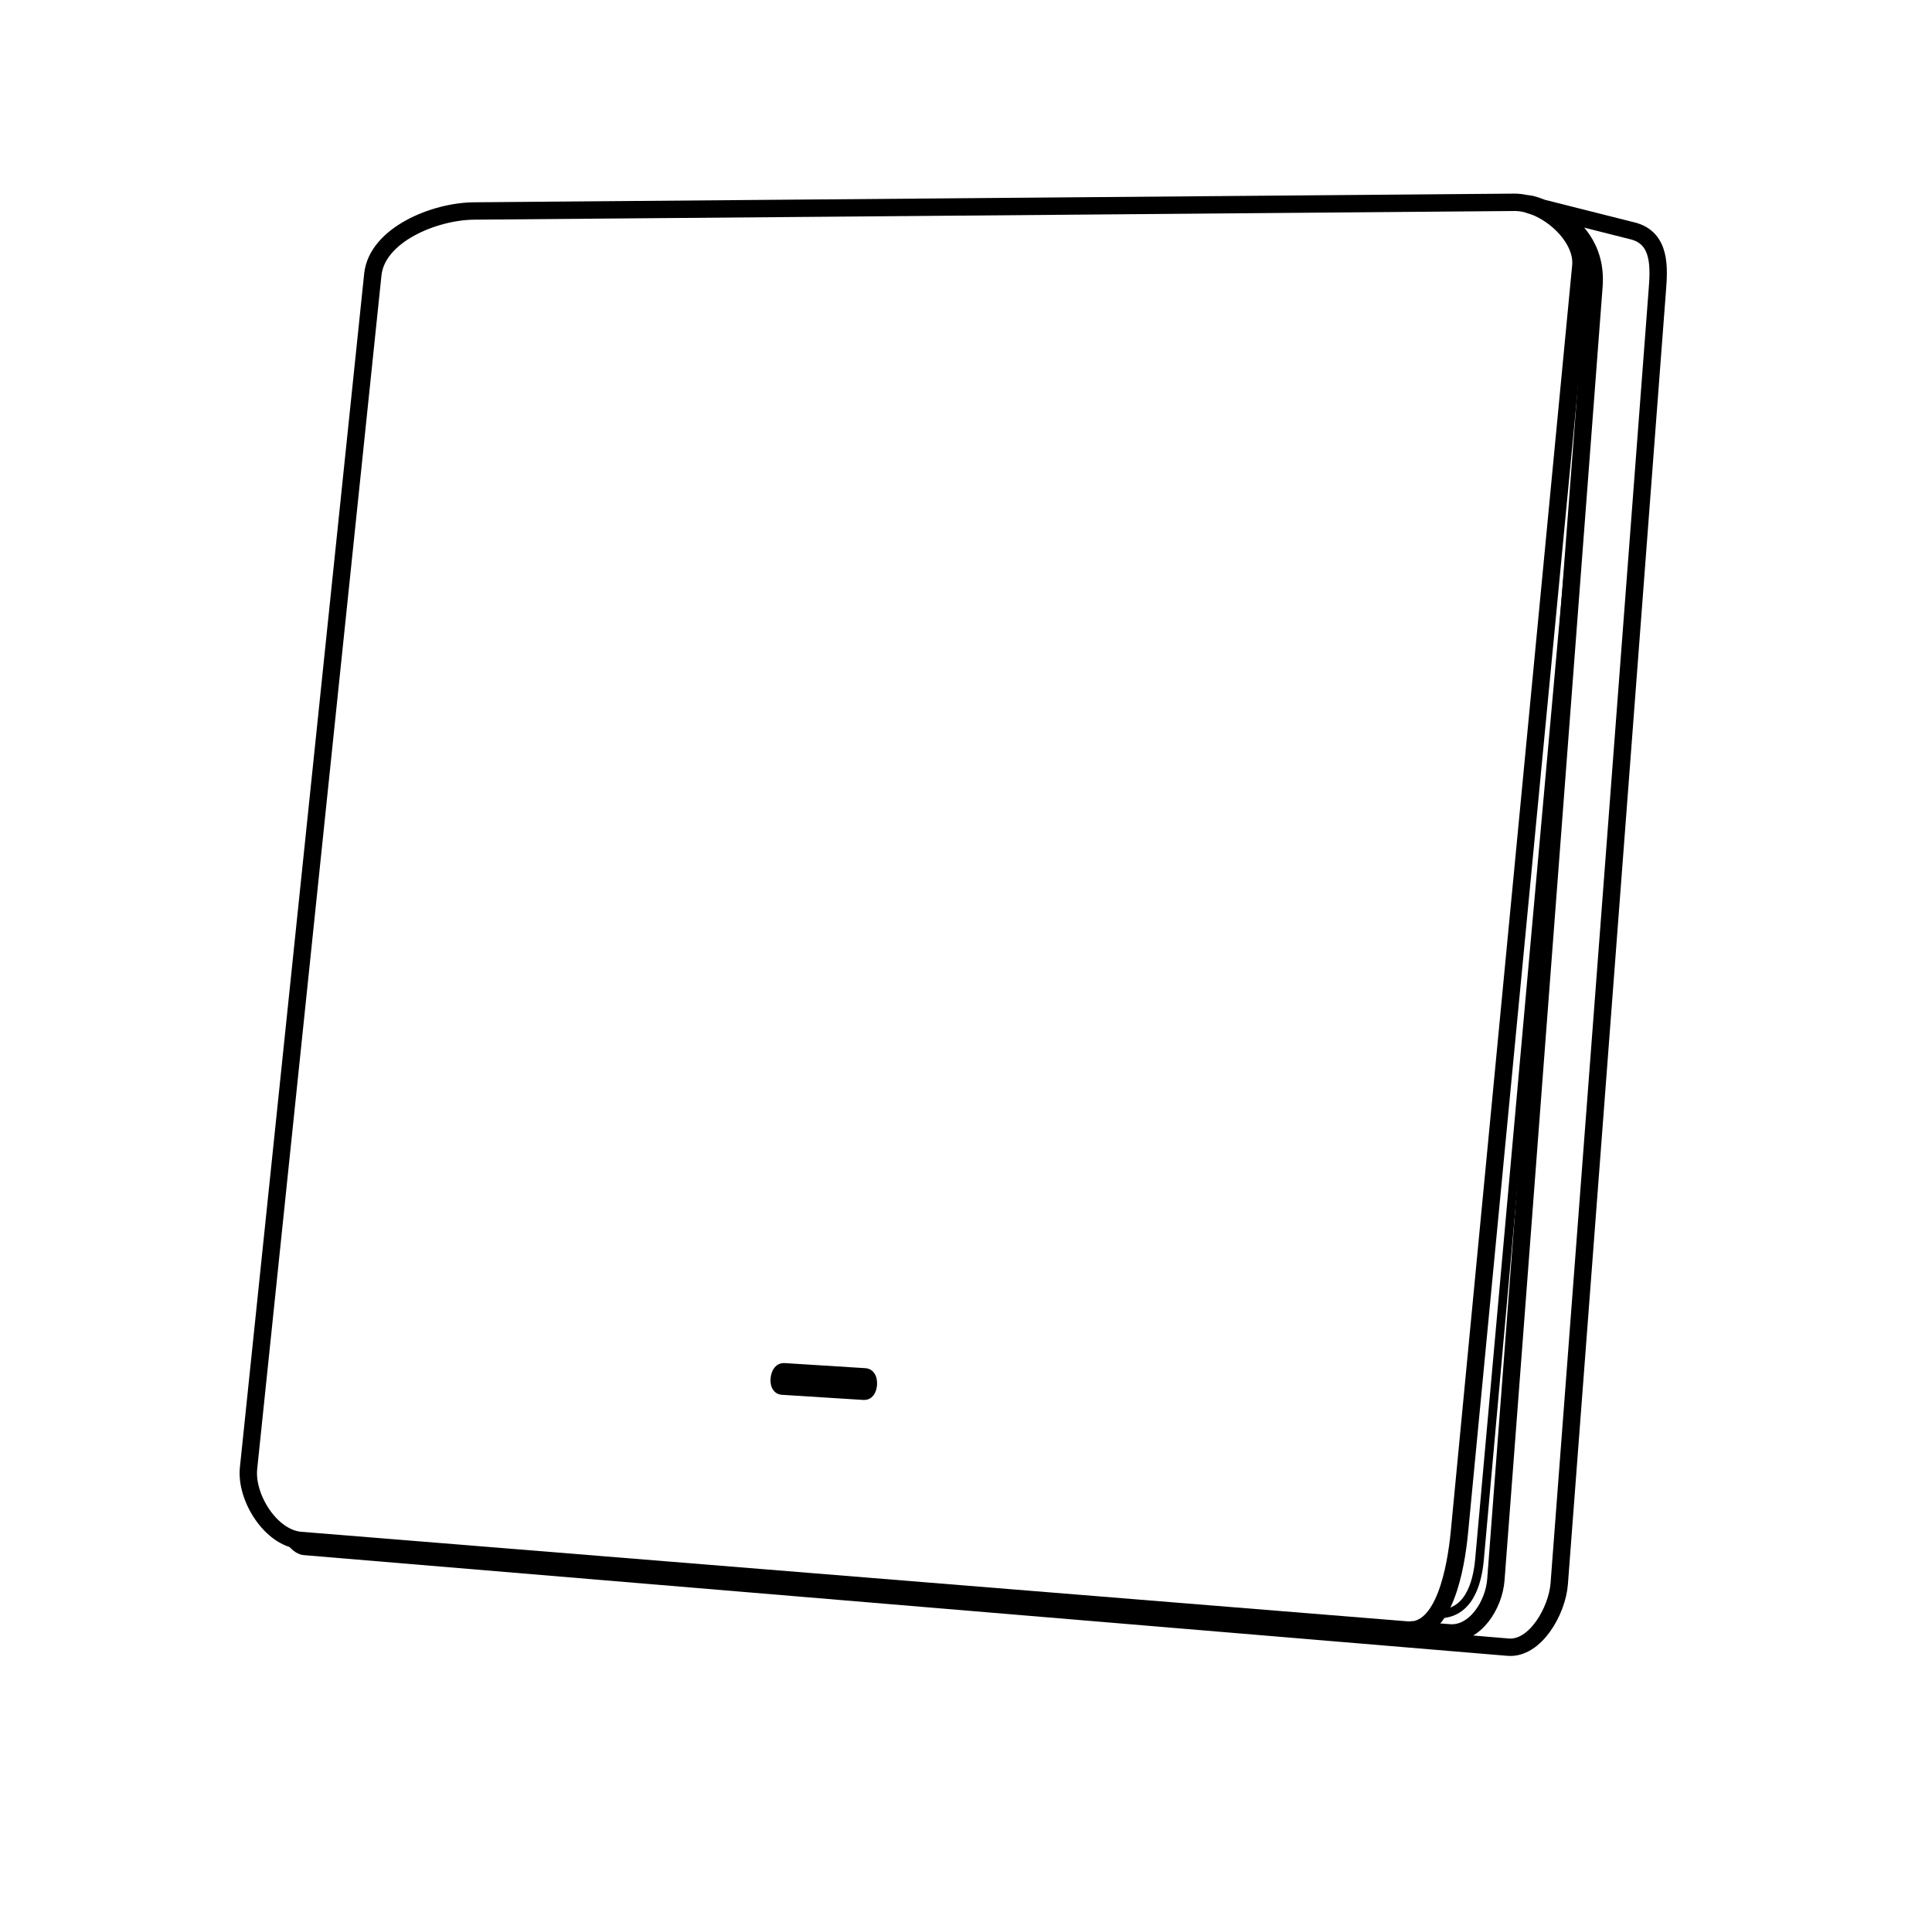 <?xml version="1.0" encoding="UTF-8" standalone="no"?>
<svg
   xmlns:dc="http://purl.org/dc/elements/1.1/"
   xmlns:cc="http://creativecommons.org/ns#"
   xmlns:rdf="http://www.w3.org/1999/02/22-rdf-syntax-ns#"
   xmlns:svg="http://www.w3.org/2000/svg"
   xmlns="http://www.w3.org/2000/svg"
   xmlns:sodipodi="http://sodipodi.sourceforge.net/DTD/sodipodi-0.dtd"
   xmlns:inkscape="http://www.inkscape.org/namespaces/inkscape"
   version="1.1"
   id="Layer_1"
   x="0px"
   y="0px"
   viewBox="0 0 667 666"
   style="enable-background:new 0 0 667 666;"
   xml:space="preserve"
   sodipodi:docname="icon.svg"
   inkscape:version="1.0 (4035a4fb49, 2020-05-01)"><defs
   id="defs317"><marker
     inkscape:stockid="Arrow1Send"
     orient="auto"
     refY="0"
     refX="0"
     id="Arrow1Send"
     style="overflow:visible"
     inkscape:isstock="true"><path
       inkscape:connector-curvature="0"
       id="path4714"
       d="M 0,0 5,-5 -12.5,0 5,5 Z"
       style="fill:#000000;fill-opacity:1;fill-rule:evenodd;stroke:#000000;stroke-width:1pt;stroke-opacity:1"
       transform="matrix(-0.2,0,0,-0.2,-1.2,0)" /></marker><clipPath
     id="clipPath69-0"><path
       inkscape:connector-curvature="0"
       id="path71-2"
       d="m 409.441,126.252 v -43.63 h 147.796 v 43.63" /></clipPath><clipPath
     id="clipPath101-1"><path
       inkscape:connector-curvature="0"
       id="path103-6"
       d="m 409.441,126.252 v -43.63 h 147.796 v 43.63" /></clipPath><clipPath
     id="clipPath69"><path
       inkscape:connector-curvature="0"
       id="path71"
       d="m 409.441,126.252 v -43.63 h 147.796 v 43.63" /></clipPath><clipPath
     id="clipPath101"><path
       inkscape:connector-curvature="0"
       id="path103"
       d="m 409.441,126.252 v -43.63 h 147.796 v 43.63" /></clipPath></defs><sodipodi:namedview
   pagecolor="#ffffff"
   bordercolor="#666666"
   borderopacity="1"
   objecttolerance="10"
   gridtolerance="10"
   guidetolerance="10"
   inkscape:pageopacity="0"
   inkscape:pageshadow="2"
   inkscape:window-width="1680"
   inkscape:window-height="987"
   id="namedview315"
   showgrid="false"
   inkscape:zoom="0.70870873"
   inkscape:cx="287.03103"
   inkscape:cy="247.79793"
   inkscape:window-x="-8"
   inkscape:window-y="-8"
   inkscape:window-maximized="1"
   inkscape:current-layer="Layer_1"
   inkscape:document-rotation="0" />
<style
   type="text/css"
   id="style2">
	.st0{fill:none;stroke:#000000;stroke-width:2;stroke-linecap:round;stroke-linejoin:round;stroke-miterlimit:10;}
</style>


<path
   sodipodi:nodetypes="sssssssss"
   id="path879"
   d="m 545.764,91.792 c -41.905,437.01 0,0 -41.905,437.01 -1.221,12.736 -5.206,34.955 -17.959,33.923 -382.134,-30.93 0,0 -382.134,-30.93 -10.212,-0.827 -19.02,-14.753 -17.959,-24.943 42.903,-412.066 0,0 42.903,-412.066 1.424,-13.675 21.172,-21.836 34.921,-21.95 359.186,-2.993 0,0 359.186,-2.993 10.585,-0.088 23.958,11.413 22.948,21.95 z"
   style="fill:none;stroke:#000000;stroke-width:6;stroke-linecap:butt;stroke-linejoin:miter;stroke-opacity:1;stroke-miterlimit:4;stroke-dasharray:none" /><path
   sodipodi:nodetypes="csssssssssc"
   id="path883"
   d="m 101.593,531.248 c 0,0 1.574,2.463 3.59,2.631 l 415.482,34.761 c 9.333,0.781 16.93,-12.532 17.638,-21.871 l 33.864,-446.587 c 0.558,-7.36 1.397,-17.972 -8.466,-20.46 l -33.736,-8.509 c -11.44,-2.885 22.355,0.87 20.331,27.558 l -33.864,446.587 c -0.667,8.802 -7.25,19.029 -16.05,18.343 l -13.581,-1.058"
   style="fill:none;stroke:#000000;stroke-width:6;stroke-linecap:butt;stroke-linejoin:miter;stroke-opacity:1;stroke-miterlimit:4;stroke-dasharray:none" /><path
   sodipodi:nodetypes="csc"
   id="path885"
   d="M 550.297,98.771 510.788,538.303 c -0.755,8.397 -3.743,19.075 -14.463,18.872"
   style="fill:none;stroke:#000000;stroke-width:3;stroke-linecap:butt;stroke-linejoin:miter;stroke-opacity:1;stroke-miterlimit:4;stroke-dasharray:none" /><path
   sodipodi:nodetypes="sssss"
   id="path889"
   d="m 270.572,473.551 c 28.13,1.775 0,0 28.13,1.775 1.66,0.105 1.346,5.083 -0.314,4.979 -28.379,-1.79 0,0 -28.379,-1.79 -1.662,-0.105 -1.099,-5.068 0.563,-4.963 z"
   style="fill:#000000;stroke:#000000;stroke-width:6;stroke-linecap:butt;stroke-linejoin:miter;stroke-opacity:1;fill-opacity:1;stroke-miterlimit:4;stroke-dasharray:none" /></svg>
